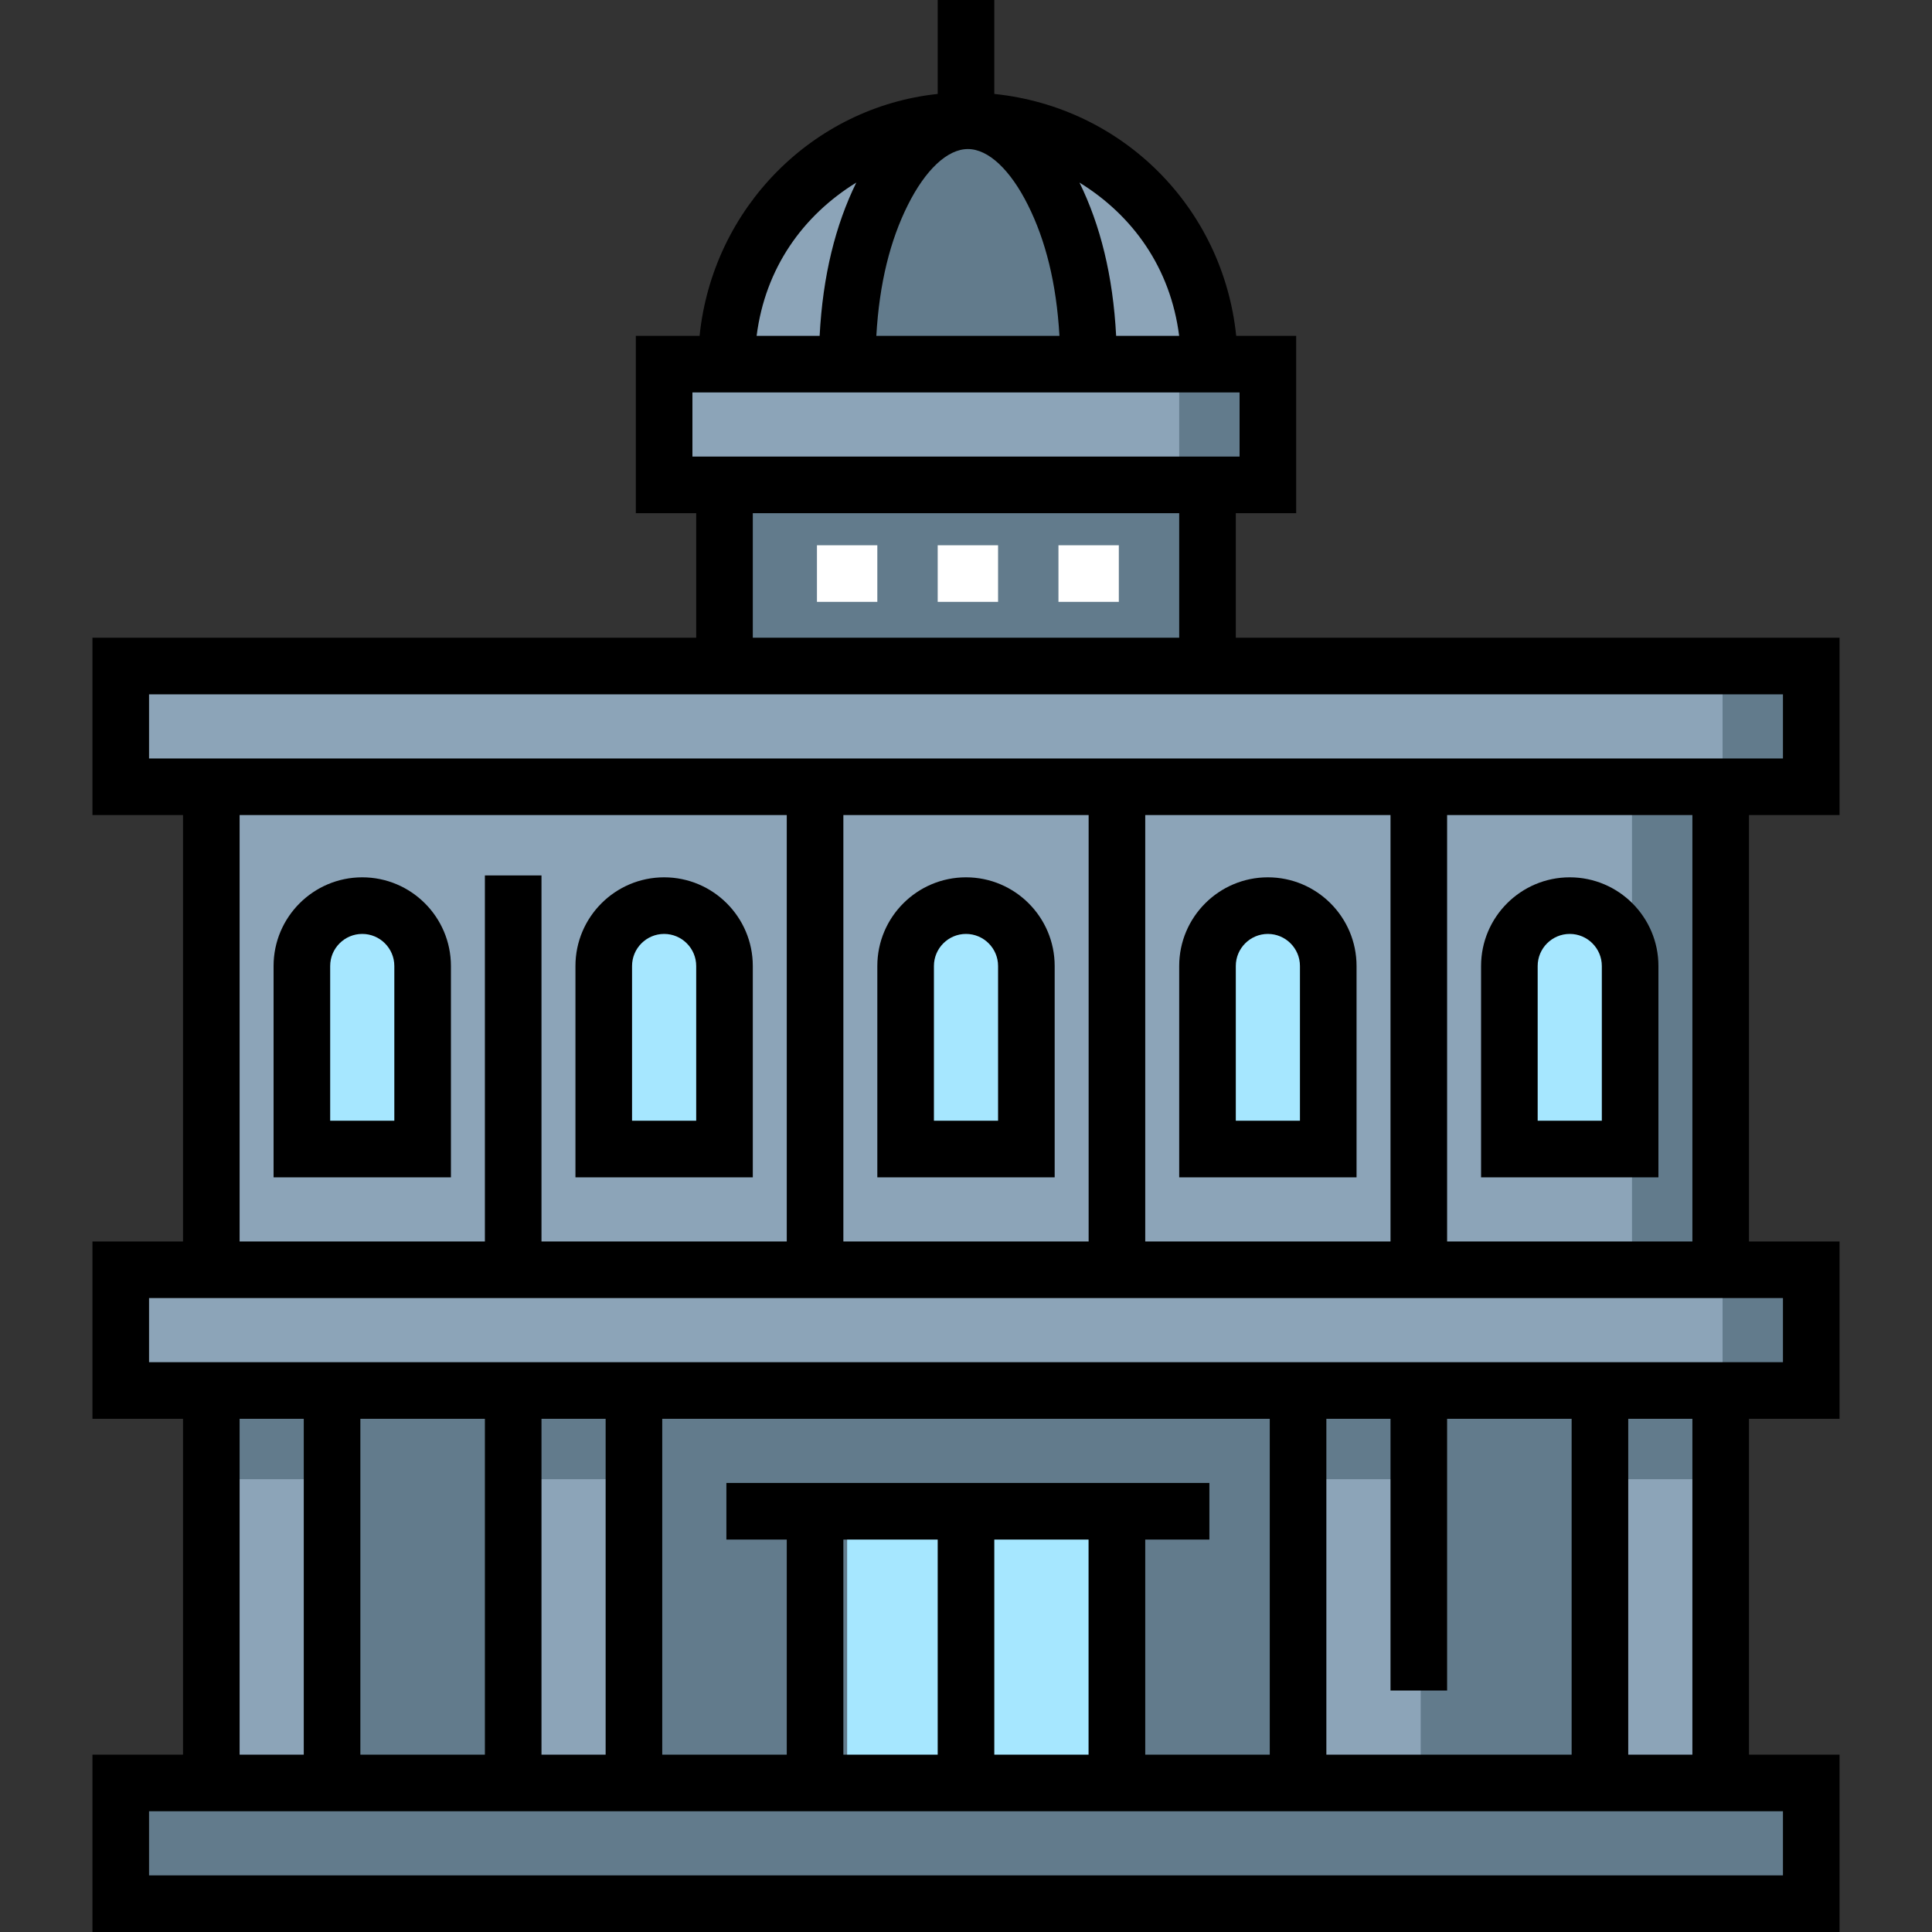 <?xml version="1.0" encoding="iso-8859-1"?>
<!-- Generator: Adobe Illustrator 19.0.0, SVG Export Plug-In . SVG Version: 6.00 Build 0)  -->
<svg xmlns="http://www.w3.org/2000/svg" xmlns:xlink="http://www.w3.org/1999/xlink" version="1.1" id="Layer_1" x="0px" y="0px" viewBox="0 0 512 512" style="enable-background:new 0 0 512 512;" xml:space="preserve" width="512" height="512">
<rect x="0" y="0" width="512" height="512" fill="#333333" stroke="none"/>
<g>
	<rect x="56.5" y="368" style="fill:#627B8C;" width="400" height="104"/>
	<rect x="56.5" y="368" style="fill:#8CA4B8;" width="32" height="104"/>
	<rect x="56.5" y="368" style="fill:#627B8C;" width="32" height="24"/>
	<rect x="136.5" y="368" style="fill:#8CA4B8;" width="32" height="104"/>
	<rect x="136.5" y="368" style="fill:#627B8C;" width="32" height="24"/>
	<rect x="344.5" y="368" style="fill:#8CA4B8;" width="32" height="104"/>
	<rect x="344.5" y="368" style="fill:#627B8C;" width="32" height="24"/>
	<rect x="424.5" y="368" style="fill:#8CA4B8;" width="32" height="104"/>
	<rect x="424.5" y="368" style="fill:#627B8C;" width="32" height="24"/>
	<rect x="56.5" y="208" style="fill:#8CA4B8;" width="400" height="128"/>
	<rect x="432.5" y="208" style="fill:#627B8C;" width="24" height="128"/>
	<rect x="192.5" y="127.999" style="fill:#627B8C;" width="128" height="48.001"/>
	<path style="fill:#8CA4B8;" d="M192.5,95.999c0-35.346,28.654-63.999,64-63.999h0c35.346,0,64,28.654,64,64"/>
	<path style="fill:#627B8C;" d="M224.5,95.999c0-35.346,14.327-63.999,32-63.999l0,0c17.673,0,32,28.654,32,64"/>
	<rect x="176.5" y="96" style="fill:#8CA4B8;" width="160" height="32"/>
	<rect x="312.5" y="96" style="fill:#627B8C;" width="24" height="32"/>
	<g>
		<g>
			<rect x="280.5" y="144.5" style="fill:#FFFFFF;" width="16" height="15"/>
		</g>
		<g>
			<rect x="248.5" y="144.5" style="fill:#FFFFFF;" width="16" height="15"/>
		</g>
		<g>
			<rect x="216.5" y="144.5" style="fill:#FFFFFF;" width="16" height="15"/>
		</g>
	</g>
	<rect x="32.5" y="176" style="fill:#8CA4B8;" width="448" height="32"/>
	<rect x="456.5" y="176" style="fill:#627B8C;" width="24" height="32"/>
	<path style="fill:#A6E7FF;" d="M112.5,304h-32v-48c0-8.837,7.163-16,16-16l0,0c8.837,0,16,7.163,16,16V304z"/>
	<rect x="224.5" y="400" style="fill:#A6E7FF;" width="64" height="72"/>
	<path style="fill:#A6E7FF;" d="M192.5,304h-32v-48c0-8.837,7.163-16,16-16l0,0c8.837,0,16,7.163,16,16V304z"/>
	<path style="fill:#A6E7FF;" d="M272.5,304h-32v-48c0-8.837,7.163-16,16-16l0,0c8.837,0,16,7.163,16,16V304z"/>
	<path style="fill:#A6E7FF;" d="M352.5,304h-32v-48c0-8.837,7.163-16,16-16l0,0c8.837,0,16,7.163,16,16V304z"/>
	<path style="fill:#A6E7FF;" d="M432.5,304h-32v-48c0-8.837,7.163-16,16-16l0,0c8.837,0,16,7.163,16,16V304z"/>
	<rect x="32.5" y="336" style="fill:#8CA4B8;" width="448" height="32"/>
	<rect x="456.5" y="336" style="fill:#627B8C;" width="24" height="32"/>
	<rect x="32.5" y="472" style="fill:#627B8C;" width="448" height="32"/>
	<g>
		<path d="M487.5,216v-47h-160v-33h16V89h-15.895C324.102,55,297.5,28.398,263.5,24.895V0h-15v24.895    C215.5,28.398,188.898,55,185.395,89H168.5v47h16v33h-160v47h24v113h-24v47h24v89h-24v47h463v-47h-24v-89h24v-47h-24V216H487.5z     M312.487,89h-16.699c-0.837-16-4.212-29.398-9.719-40.62C300.192,57.09,310.2,71,312.487,89z M240.581,54.349    C245.22,45.071,251.023,39.5,256.5,39.5c5.478,0,11.28,5.571,15.919,14.849c4.655,9.31,7.542,20.651,8.344,34.651h-48.527    C233.039,75,235.926,63.659,240.581,54.349z M226.931,48.38C221.424,59.602,218.05,73,217.212,89h-16.699    C202.8,71,212.808,57.09,226.931,48.38z M183.5,121v-17h145v17H183.5z M312.5,136v33h-113v-33H312.5z M472.5,480v17h-433v-17    H472.5z M63.5,465v-89h17v89H63.5z M95.5,465v-89h33v89H95.5z M143.5,465v-89h17v89H143.5z M192.5,393v15h16v57h-33v-89h161v89    h-33v-57h17v-15H192.5z M288.5,408v57h-25v-57H288.5z M248.5,408v57h-25v-57H248.5z M383.5,448v-72h33v89h-65v-89h17v72H383.5z     M431.5,465v-89h17v89H431.5z M472.5,344v17h-433v-17H472.5z M128.5,232v97h-65V216h145v113h-65v-97H128.5z M223.5,329V216h65v113    H223.5z M303.5,329V216h65v113H303.5z M383.5,329V216h65v113H383.5z M39.5,201v-17h433v17H39.5z"/>
		<path d="M96,232.5c-12.958,0-23.5,10.542-23.5,23.5v56h47v-56C119.5,243.042,108.958,232.5,96,232.5z M104.5,297h-17v-41    c0-4.687,3.813-8.5,8.5-8.5s8.5,3.813,8.5,8.5V297z"/>
		<path d="M199.5,256c0-12.958-10.542-23.5-23.5-23.5s-23.5,10.542-23.5,23.5v56h47V256z M184.5,297h-17v-41    c0-4.687,3.814-8.5,8.5-8.5s8.5,3.813,8.5,8.5V297z"/>
		<path d="M256,232.5c-12.958,0-23.5,10.542-23.5,23.5v56h47v-56C279.5,243.042,268.958,232.5,256,232.5z M264.5,297h-17v-41    c0-4.687,3.814-8.5,8.5-8.5s8.5,3.813,8.5,8.5V297z"/>
		<path d="M336,232.5c-12.958,0-23.5,10.542-23.5,23.5v56h47v-56C359.5,243.042,348.958,232.5,336,232.5z M344.5,297h-17v-41    c0-4.687,3.814-8.5,8.5-8.5s8.5,3.813,8.5,8.5V297z"/>
		<path d="M416,232.5c-12.958,0-23.5,10.542-23.5,23.5v56h47v-56C439.5,243.042,428.958,232.5,416,232.5z M424.5,297h-17v-41    c0-4.687,3.814-8.5,8.5-8.5s8.5,3.813,8.5,8.5V297z"/>
	</g>
</g>















</svg>
